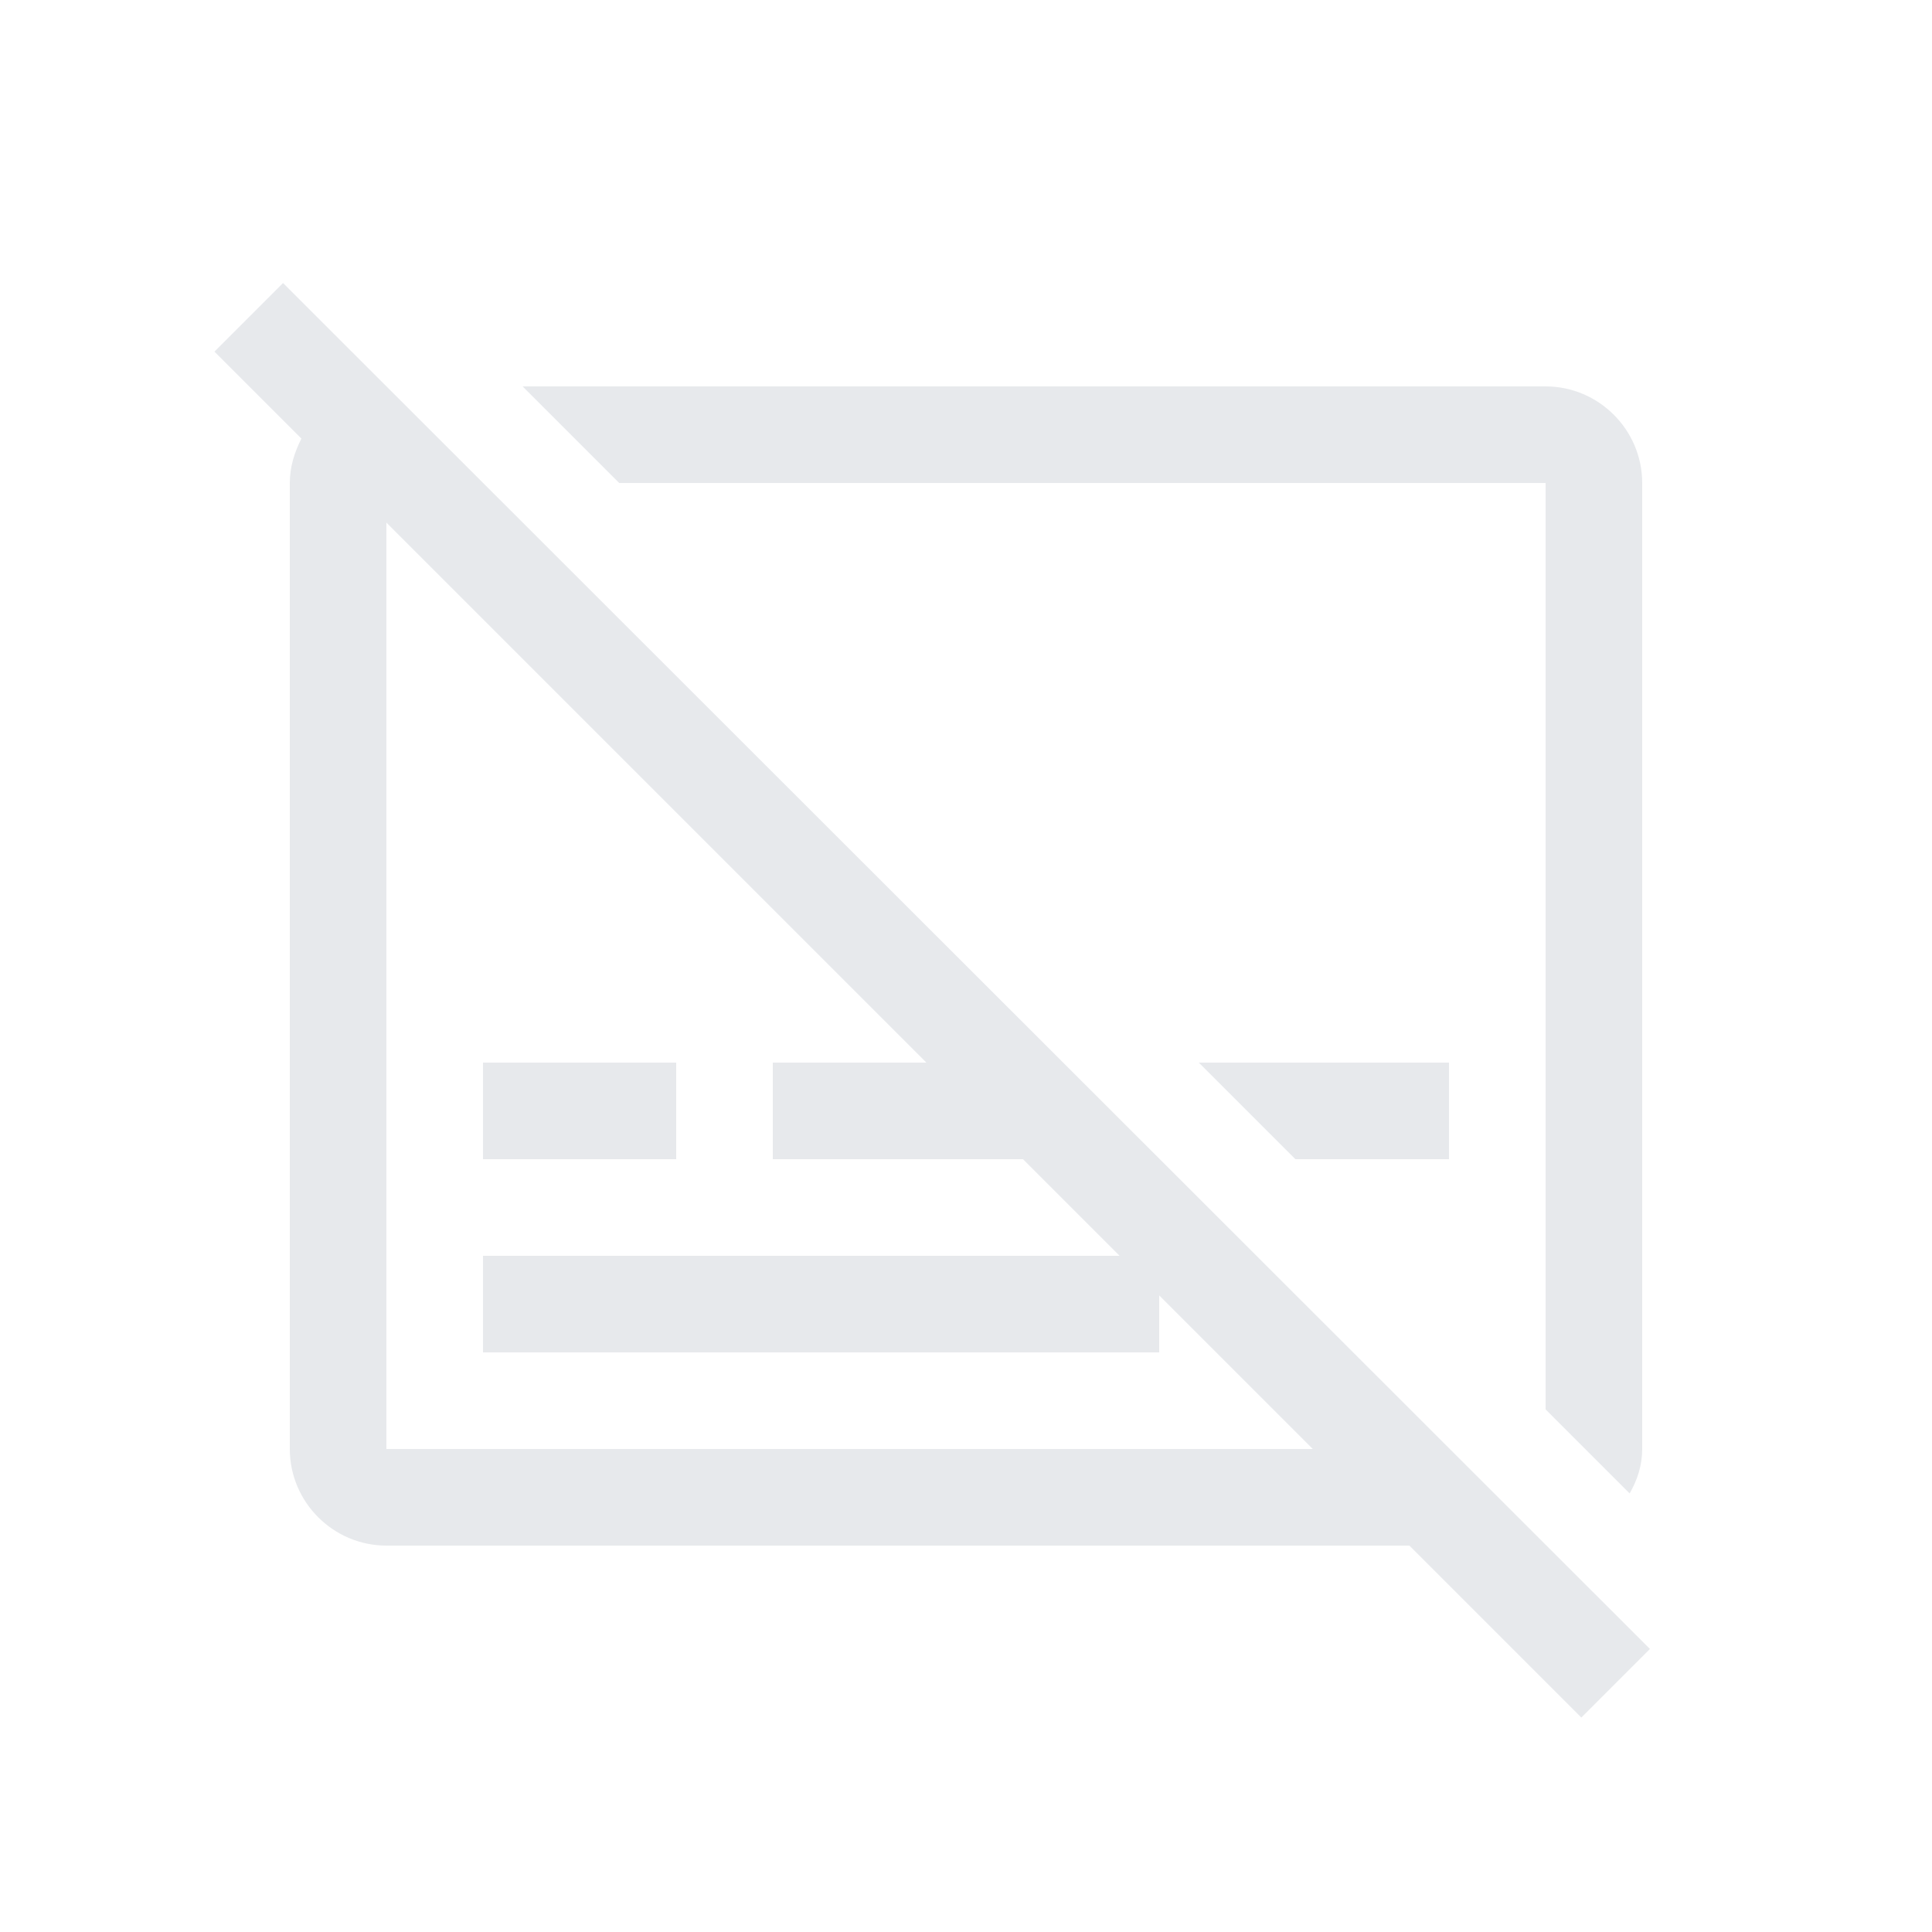 <svg fill="#E7E9EC" xmlns="http://www.w3.org/2000/svg" enable-background="new 0 0 20 20" height="20" viewBox="0 0 20 20" width="20"><g><rect fill="none" height="20" width="20" x="0"/></g><g><g><rect height="1" width="2" x="5" y="11"/><polygon points="15,12 15,11 12.41,11 13.41,12"/><path d="M16,5v9.59l0.87,0.87C16.95,15.32,17,15.17,17,15V5c0-0.55-0.45-1-1-1H5.41l1,1H16z"/><path d="M2.93,2.93L2.22,3.64l0.9,0.9C3.05,4.68,3,4.83,3,5v10c0,0.55,0.45,1,1,1h10.59l1.78,1.78l0.71-0.71L2.93,2.93z M4,15 V5.41L9.59,11H8v1h2.59l1,1H5v1h7v-0.59L13.59,15H4z"/></g></g></svg>